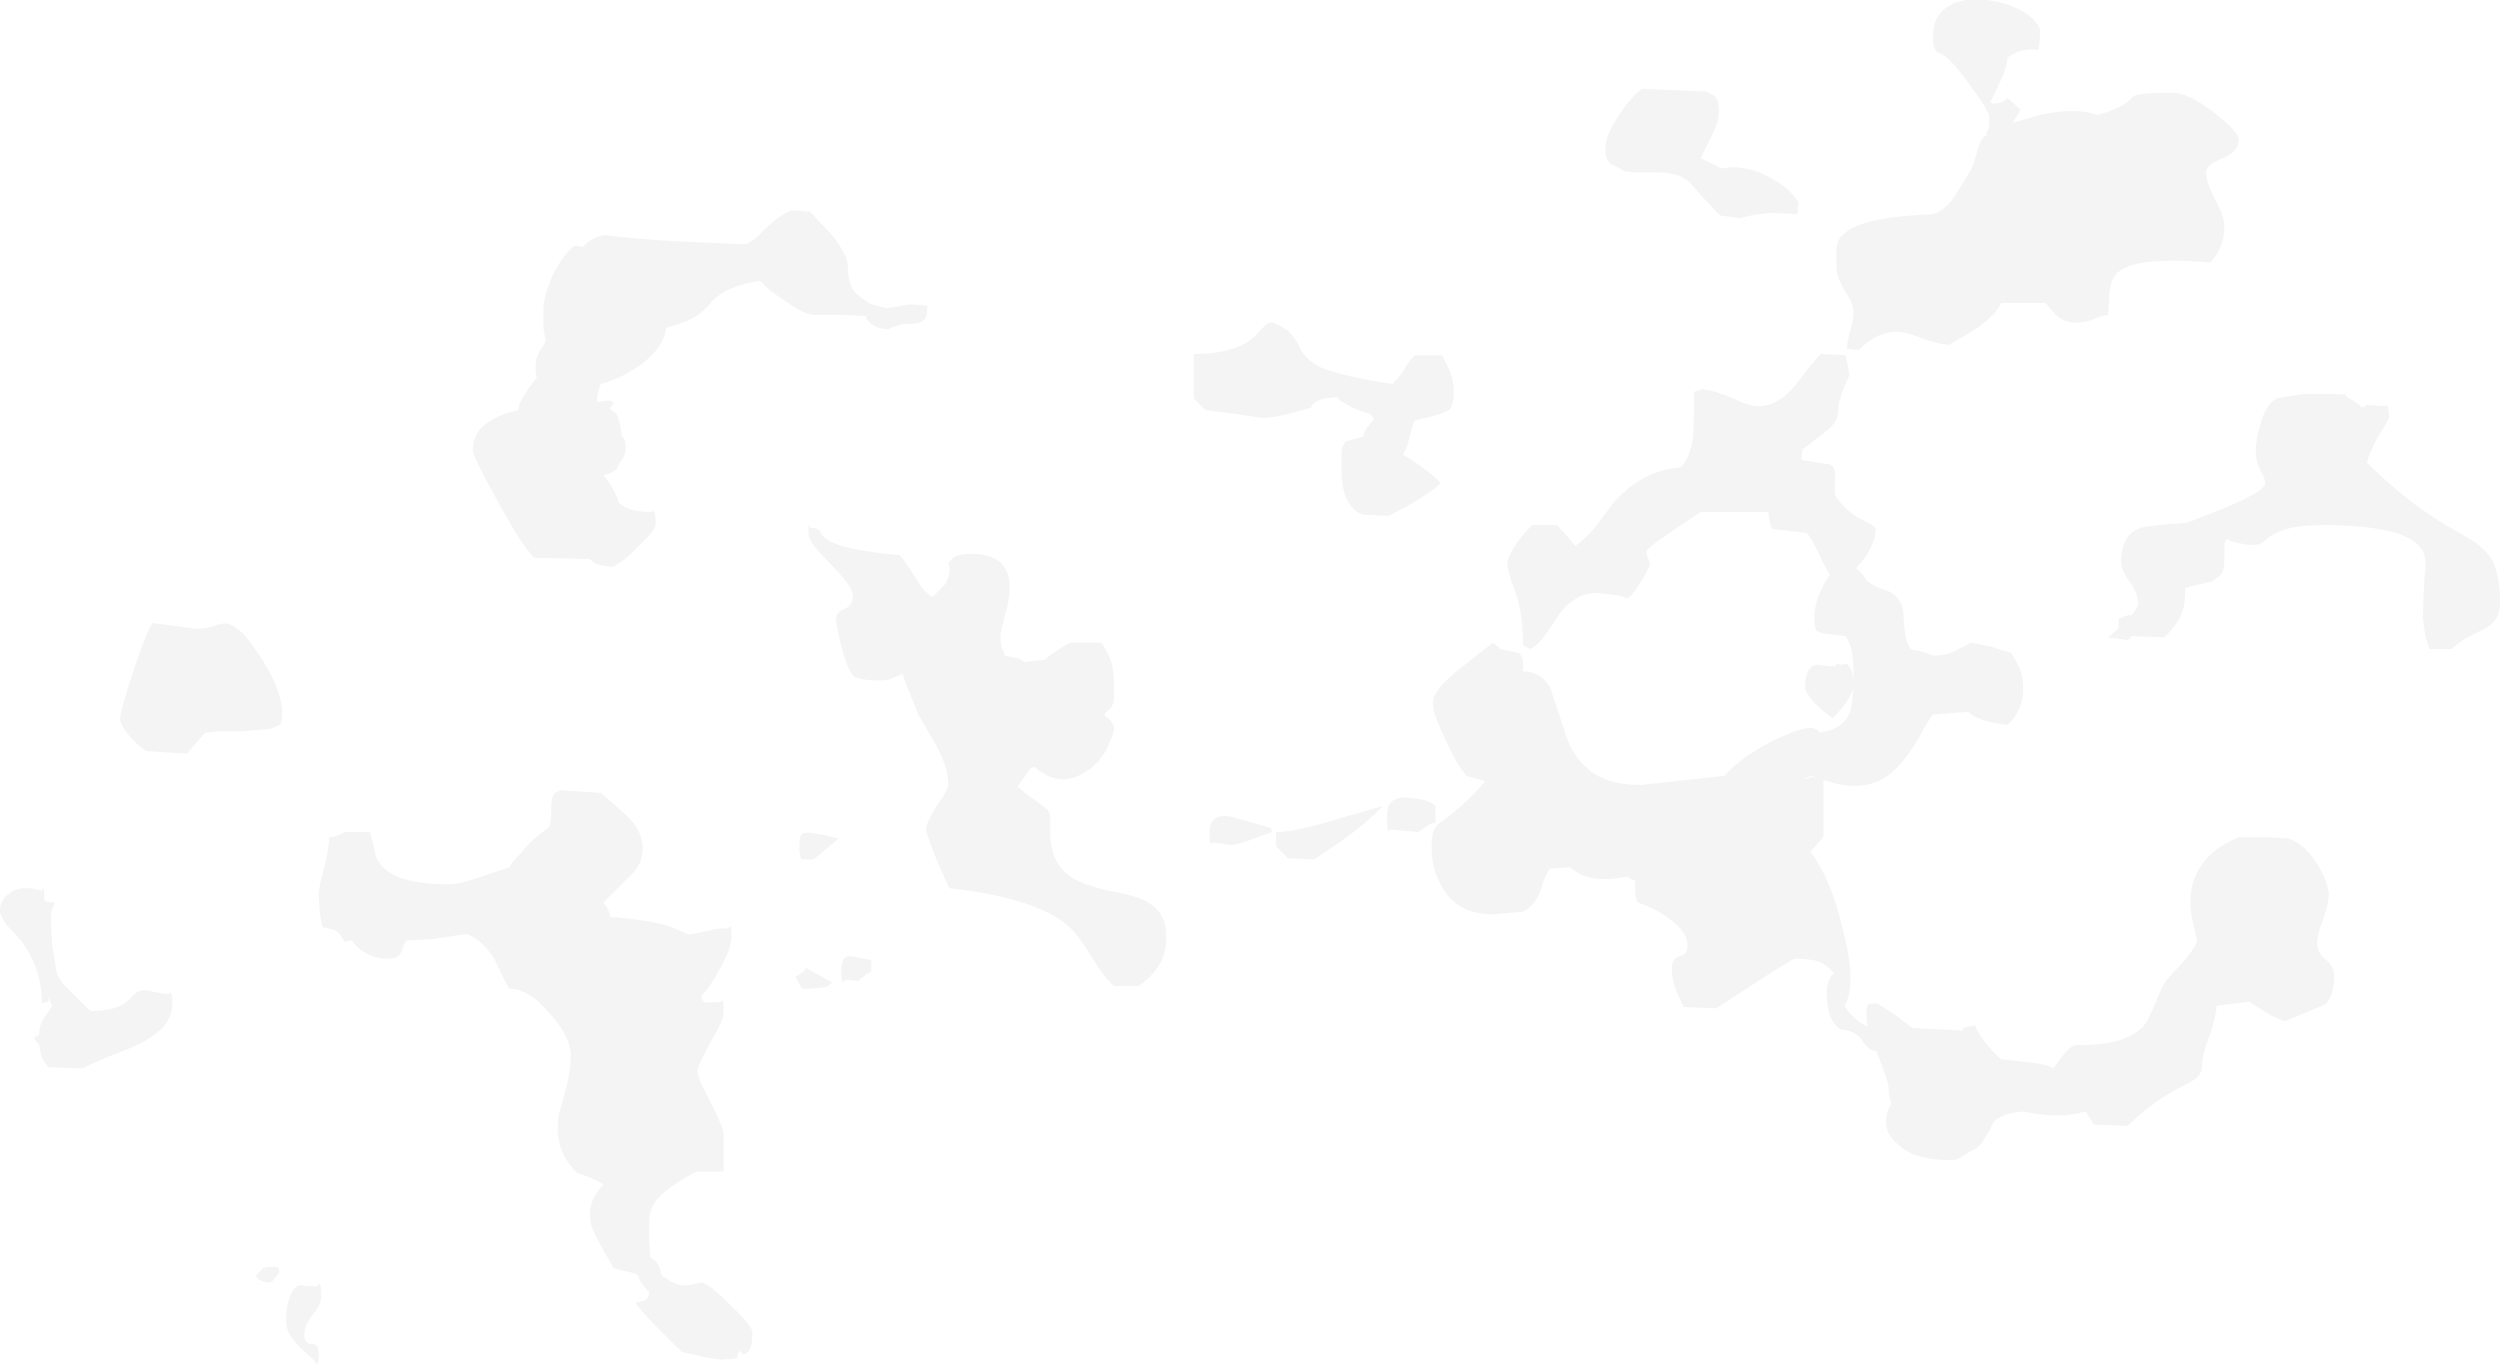 <?xml version="1.0" encoding="UTF-8" standalone="no"?>
<svg xmlns:ffdec="https://www.free-decompiler.com/flash" xmlns:xlink="http://www.w3.org/1999/xlink" ffdec:objectType="shape" height="52.2px" width="95.7px" xmlns="http://www.w3.org/2000/svg">
  <g transform="matrix(1.0, 0.0, 0.0, 1.0, 37.15, 54.05)">
    <path d="M43.15 -49.65 Q44.2 -49.95 44.5 -50.35 44.65 -50.5 46.0 -50.5 46.65 -50.5 47.65 -49.7 48.55 -49.0 48.55 -48.7 48.55 -48.25 47.95 -48.0 47.3 -47.75 47.3 -47.45 47.3 -47.05 47.65 -46.4 48.0 -45.75 48.0 -45.4 48.0 -44.55 47.45 -44.0 44.55 -44.25 43.9 -43.6 43.65 -43.35 43.6 -42.85 L43.55 -42.0 Q43.4 -42.0 43.05 -41.85 42.7 -41.7 42.3 -41.7 41.85 -41.7 41.55 -42.0 L41.15 -42.45 39.45 -42.45 Q39.3 -42.05 38.55 -41.5 38.0 -41.15 37.45 -40.85 36.9 -40.9 36.3 -41.15 35.75 -41.35 35.45 -41.35 34.7 -41.35 34.0 -40.65 L33.55 -40.7 Q33.55 -40.9 33.65 -41.3 33.8 -41.75 33.8 -42.1 33.8 -42.45 33.45 -42.95 33.15 -43.45 33.15 -43.8 33.15 -44.45 33.15 -44.55 33.2 -44.95 33.5 -45.15 34.2 -45.75 36.85 -45.85 37.3 -46.0 37.65 -46.5 L38.3 -47.55 Q38.4 -47.75 38.55 -48.3 38.7 -48.8 38.85 -48.85 L38.95 -48.9 38.85 -48.95 38.95 -49.05 Q39.0 -49.15 39.0 -49.55 39.0 -49.8 38.25 -50.8 37.45 -51.95 37.0 -52.05 L36.9 -52.2 Q36.85 -52.25 36.85 -52.7 36.85 -53.5 37.5 -53.85 38.05 -54.15 38.9 -54.05 39.7 -53.95 40.3 -53.6 40.95 -53.2 40.95 -52.8 L40.9 -52.2 Q40.85 -52.1 40.75 -52.15 40.2 -52.2 39.7 -51.85 39.7 -51.6 39.5 -51.1 L39.05 -50.15 Q39.1 -50.05 39.3 -50.1 39.5 -50.1 39.7 -50.3 L40.2 -49.85 39.9 -49.35 40.95 -49.65 Q42.3 -49.95 43.15 -49.65 M28.45 -50.4 Q28.65 -50.25 28.65 -49.8 28.65 -49.4 28.4 -48.9 L27.95 -48.0 Q28.55 -47.7 28.75 -47.6 L29.15 -47.65 Q29.95 -47.65 30.7 -47.2 31.35 -46.85 31.7 -46.3 L31.65 -45.85 30.8 -45.9 Q30.2 -45.9 29.45 -45.7 L28.7 -45.8 Q28.1 -46.4 27.55 -47.05 27.15 -47.45 26.3 -47.45 L25.4 -47.45 25.0 -47.5 Q24.9 -47.6 24.55 -47.75 24.3 -47.9 24.3 -48.35 24.3 -48.85 24.8 -49.6 25.2 -50.25 25.7 -50.65 L28.15 -50.55 28.45 -50.4 M32.55 -40.5 L33.5 -40.45 33.65 -39.7 Q33.4 -39.2 33.25 -38.65 L33.2 -38.2 Q33.2 -37.9 32.7 -37.5 L31.85 -36.85 31.8 -36.45 32.7 -36.3 Q33.15 -36.3 33.1 -35.8 33.05 -35.1 33.15 -35.0 33.65 -34.35 34.25 -34.1 34.65 -33.9 34.65 -33.8 34.65 -33.3 34.2 -32.65 L33.9 -32.3 Q34.1 -32.15 34.3 -31.85 34.45 -31.65 35.05 -31.45 35.55 -31.3 35.7 -30.7 L35.75 -30.0 Q35.8 -29.45 36.0 -29.2 36.7 -29.05 36.85 -28.95 37.4 -28.95 37.8 -29.2 38.05 -29.3 38.3 -29.45 L39.05 -29.3 39.85 -29.05 40.15 -28.5 Q40.3 -28.15 40.3 -27.7 40.3 -26.85 39.7 -26.3 39.1 -26.35 38.6 -26.55 38.35 -26.65 38.2 -26.8 L36.85 -26.7 Q36.7 -26.55 36.3 -25.8 35.85 -25.05 35.5 -24.7 34.45 -23.55 32.65 -24.2 L32.65 -22.0 32.15 -21.45 Q32.95 -20.4 33.4 -18.45 33.95 -16.3 33.45 -15.55 33.85 -14.95 34.35 -14.75 34.3 -14.95 34.3 -15.05 34.3 -15.55 34.35 -15.6 L34.7 -15.65 35.4 -15.2 36.05 -14.7 38.0 -14.6 38.0 -14.7 38.45 -14.8 Q38.7 -14.2 39.45 -13.5 L40.4 -13.4 Q41.3 -13.3 41.45 -13.15 L41.6 -13.35 Q42.05 -14.0 42.3 -14.05 44.35 -14.0 45.0 -14.9 45.15 -15.15 45.4 -15.75 45.6 -16.3 45.8 -16.55 L46.4 -17.2 Q46.95 -17.85 46.95 -18.05 L46.8 -18.75 Q46.7 -19.1 46.7 -19.55 46.7 -20.3 47.1 -20.9 47.55 -21.6 48.55 -22.0 L49.65 -22.0 50.45 -21.95 Q51.1 -21.75 51.6 -20.9 51.95 -20.3 52.0 -19.85 52.0 -19.55 51.8 -18.9 51.55 -18.3 51.55 -17.95 51.55 -17.55 51.9 -17.3 52.2 -17.05 52.2 -16.7 52.2 -15.9 51.85 -15.6 51.75 -15.55 50.3 -14.95 49.7 -15.2 49.35 -15.45 L48.95 -15.7 47.7 -15.55 Q47.7 -15.25 47.45 -14.45 47.15 -13.7 47.15 -13.3 47.15 -13.0 46.95 -12.8 46.85 -12.7 46.45 -12.5 45.25 -11.9 44.3 -10.95 L43.0 -11.0 42.7 -11.5 42.65 -11.5 Q41.75 -11.2 40.3 -11.5 39.65 -11.45 39.35 -11.25 39.15 -11.15 39.05 -10.85 L38.8 -10.45 Q38.7 -10.2 38.35 -10.0 L38.3 -10.0 Q38.05 -9.8 37.7 -9.65 36.15 -9.6 35.5 -10.25 35.05 -10.6 35.05 -11.1 35.05 -11.5 35.25 -11.8 35.15 -12.1 35.15 -12.35 35.15 -12.65 34.7 -13.75 L34.7 -13.8 Q34.4 -13.8 34.15 -14.2 33.9 -14.6 33.3 -14.65 32.85 -14.95 32.8 -15.7 32.7 -16.5 33.05 -16.8 32.8 -17.1 32.45 -17.25 32.1 -17.35 31.55 -17.35 31.45 -17.35 28.55 -15.45 L27.3 -15.5 27.0 -16.15 Q26.85 -16.55 26.85 -17.0 26.85 -17.35 27.15 -17.45 27.45 -17.5 27.45 -17.85 27.45 -18.35 26.85 -18.8 26.3 -19.25 25.55 -19.5 25.45 -19.65 25.45 -19.85 25.45 -20.0 25.45 -20.35 25.3 -20.35 25.15 -20.5 24.2 -20.3 23.55 -20.5 23.35 -20.55 22.95 -20.85 L22.2 -20.8 Q22.05 -20.7 21.85 -20.05 21.65 -19.4 21.15 -19.15 L20.0 -19.05 Q18.5 -19.05 17.95 -20.3 17.65 -20.9 17.65 -21.6 17.65 -22.1 17.75 -22.3 17.85 -22.5 18.1 -22.65 19.05 -23.35 19.7 -24.15 L19.0 -24.35 Q18.65 -24.7 18.2 -25.7 17.7 -26.7 17.7 -27.15 17.7 -27.6 18.6 -28.35 L20.0 -29.45 20.3 -29.2 21.0 -29.05 Q21.1 -28.95 21.15 -28.75 L21.15 -28.35 Q21.85 -28.35 22.2 -27.7 L22.7 -26.2 Q23.0 -25.15 23.55 -24.7 24.25 -24.0 25.65 -24.0 L26.55 -24.1 28.85 -24.35 Q29.65 -25.2 30.95 -25.8 32.3 -26.45 32.5 -26.0 33.5 -26.15 33.7 -26.9 33.75 -27.05 33.8 -27.8 33.75 -27.3 33.0 -26.55 32.65 -26.8 32.3 -27.15 31.95 -27.55 31.95 -27.75 31.95 -28.55 32.4 -28.6 L32.9 -28.55 33.1 -28.55 33.2 -28.65 33.3 -28.6 33.55 -28.65 33.7 -28.45 Q33.75 -28.3 33.8 -28.0 L33.8 -28.3 Q33.8 -29.3 33.5 -29.7 L32.65 -29.8 Q32.45 -29.85 32.4 -29.9 32.3 -30.0 32.3 -30.45 32.3 -30.75 32.45 -31.2 32.65 -31.7 32.9 -32.05 32.7 -32.35 32.5 -32.8 32.15 -33.55 32.0 -33.65 L30.7 -33.8 Q30.6 -33.95 30.6 -34.1 30.55 -34.2 30.55 -34.45 L27.95 -34.45 Q26.05 -33.2 25.9 -33.0 25.85 -32.9 25.9 -32.75 26.0 -32.6 26.0 -32.45 26.0 -32.35 25.65 -31.75 25.3 -31.2 25.15 -31.15 L24.85 -31.25 24.0 -31.35 Q23.15 -31.35 22.55 -30.55 L22.05 -29.8 Q21.75 -29.4 21.45 -29.2 L21.15 -29.35 Q21.15 -30.6 20.85 -31.4 20.55 -32.2 20.55 -32.45 20.55 -32.65 20.75 -33.0 21.0 -33.45 21.5 -33.95 L22.45 -33.95 Q23.05 -33.3 23.15 -33.15 23.45 -33.35 23.9 -33.85 L24.65 -34.85 Q25.75 -36.05 27.15 -36.15 27.5 -36.4 27.65 -37.25 27.7 -37.8 27.7 -39.05 L28.0 -39.15 Q28.5 -39.1 29.2 -38.8 29.8 -38.5 30.15 -38.5 30.95 -38.5 31.65 -39.4 L32.15 -40.05 Q32.45 -40.4 32.55 -40.5 M45.95 -34.0 Q46.55 -34.0 46.85 -34.15 49.4 -35.1 49.55 -35.5 49.6 -35.65 49.4 -36.0 49.2 -36.4 49.2 -36.75 49.2 -37.2 49.35 -37.7 49.55 -38.55 50.0 -38.8 L50.9 -38.95 Q51.45 -39.0 52.65 -38.95 52.65 -38.85 52.95 -38.7 53.2 -38.55 53.25 -38.45 53.45 -38.5 53.45 -38.55 L54.15 -38.5 54.2 -38.55 Q54.3 -38.5 54.3 -38.05 54.3 -38.0 53.95 -37.45 53.6 -36.85 53.45 -36.35 54.55 -35.25 55.7 -34.45 56.35 -34.0 57.35 -33.45 58.0 -33.05 58.25 -32.6 58.55 -32.05 58.55 -30.95 58.55 -30.25 57.9 -29.95 L57.3 -29.65 Q56.95 -29.45 56.7 -29.2 L55.85 -29.2 Q55.65 -29.7 55.6 -30.4 55.6 -30.8 55.65 -31.8 L55.7 -32.45 Q55.7 -32.9 55.45 -33.15 54.75 -33.95 51.7 -33.95 50.2 -33.95 49.6 -33.4 49.4 -33.2 49.2 -33.2 48.9 -33.15 48.2 -33.35 48.05 -33.55 48.0 -33.15 L48.0 -32.65 Q48.0 -32.2 47.85 -32.05 L47.55 -31.8 46.5 -31.55 Q46.5 -30.95 46.4 -30.65 46.25 -30.2 45.7 -29.65 L44.45 -29.7 44.3 -29.55 43.55 -29.65 43.95 -30.0 43.95 -30.05 Q43.95 -30.15 43.95 -30.35 44.25 -30.5 44.35 -30.5 L44.45 -30.5 Q44.7 -30.8 44.7 -30.95 44.7 -31.3 44.4 -31.75 44.05 -32.2 44.05 -32.55 44.05 -33.75 45.05 -33.9 L45.95 -34.0 M11.45 -41.7 Q11.65 -41.75 12.2 -41.35 12.45 -41.1 12.65 -40.65 12.85 -40.35 13.05 -40.2 13.55 -39.75 16.15 -39.35 16.5 -39.7 16.6 -39.9 16.7 -40.1 17.0 -40.45 L18.05 -40.45 18.35 -39.85 Q18.5 -39.45 18.5 -39.05 18.5 -38.5 18.3 -38.35 18.1 -38.2 17.0 -37.95 16.9 -37.7 16.8 -37.3 16.7 -36.85 16.55 -36.65 17.55 -36.05 18.0 -35.55 17.6 -35.2 17.25 -35.0 16.8 -34.7 16.0 -34.3 L15.0 -34.35 Q14.4 -34.6 14.25 -35.45 14.2 -35.7 14.2 -36.4 14.2 -36.9 14.25 -36.95 L14.35 -37.15 15.05 -37.35 Q15.05 -37.5 15.2 -37.7 L15.45 -38.0 15.3 -38.2 Q14.75 -38.35 14.35 -38.6 14.05 -38.75 14.05 -38.85 L13.55 -38.8 Q13.05 -38.65 13.05 -38.45 L12.35 -38.25 Q11.6 -38.05 11.15 -38.05 L10.2 -38.2 9.0 -38.35 8.55 -38.8 8.55 -40.5 Q10.35 -40.5 11.05 -41.35 11.3 -41.65 11.45 -41.7 M1.3 -28.95 L1.8 -28.85 Q2.0 -28.8 2.05 -28.7 L2.85 -28.8 Q3.05 -29.0 3.8 -29.45 L5.0 -29.45 Q5.35 -29.0 5.45 -28.45 5.5 -28.1 5.5 -27.4 5.5 -27.0 5.25 -26.85 5.1 -26.7 5.15 -26.65 5.45 -26.45 5.5 -26.2 5.5 -26.1 5.4 -25.8 L5.2 -25.35 Q5.2 -25.3 5.0 -25.05 4.75 -24.7 4.4 -24.5 3.4 -23.85 2.45 -24.7 2.25 -24.65 2.1 -24.35 L1.8 -23.95 Q2.05 -23.7 2.5 -23.4 L2.95 -23.05 Q3.05 -22.9 3.05 -22.85 L3.05 -22.2 Q3.05 -21.1 3.75 -20.55 4.2 -20.2 5.3 -19.95 6.45 -19.75 6.8 -19.5 7.5 -19.1 7.5 -18.2 7.5 -17.65 7.3 -17.25 7.05 -16.75 6.45 -16.3 L5.5 -16.3 Q5.1 -16.65 4.65 -17.4 4.2 -18.15 3.85 -18.5 2.7 -19.65 -0.8 -20.05 -0.9 -20.2 -1.3 -21.15 -1.7 -22.15 -1.7 -22.3 -1.7 -22.55 -1.3 -23.2 -0.85 -23.8 -0.85 -24.05 -0.85 -24.65 -1.3 -25.5 L-2.0 -26.7 Q-2.6 -28.2 -2.6 -28.25 L-2.85 -28.15 Q-3.1 -28.0 -3.45 -28.0 -4.15 -28.0 -4.45 -28.15 -4.85 -28.55 -5.15 -30.3 -5.15 -30.65 -4.8 -30.75 -4.5 -30.9 -4.5 -31.25 -4.5 -31.6 -5.35 -32.45 -6.2 -33.3 -6.2 -33.6 -6.2 -34.05 -6.2 -34.0 L-6.15 -33.85 Q-5.85 -33.85 -5.75 -33.7 -5.7 -33.55 -5.55 -33.45 -5.05 -33.0 -2.7 -32.8 -2.45 -32.5 -2.05 -31.85 -1.75 -31.35 -1.45 -31.2 L-1.0 -31.65 Q-0.7 -32.1 -0.85 -32.5 L-0.65 -32.7 Q-0.45 -32.85 0.0 -32.85 1.55 -32.85 1.5 -31.5 1.5 -31.1 1.3 -30.45 L1.15 -29.8 Q1.15 -29.4 1.2 -29.25 1.3 -29.1 1.3 -28.95 M17.5 -22.45 L17.15 -22.2 16.05 -22.3 16.0 -22.25 Q15.95 -22.25 15.95 -22.7 15.95 -23.05 16.0 -23.2 16.2 -23.6 16.85 -23.5 17.55 -23.45 17.8 -23.2 L17.8 -22.55 Q17.65 -22.55 17.5 -22.45 M11.7 -22.2 Q12.45 -22.2 14.05 -22.7 L15.8 -23.2 Q15.15 -22.55 14.4 -22.0 14.2 -21.85 13.15 -21.15 L12.15 -21.2 11.7 -21.65 11.7 -22.2 M9.9 -22.8 Q10.35 -22.7 11.5 -22.35 L11.55 -22.2 10.85 -21.95 Q10.35 -21.75 10.0 -21.7 L9.3 -21.8 9.2 -21.75 Q9.15 -21.75 9.15 -22.2 9.15 -22.9 9.9 -22.8 M32.35 -24.35 L32.3 -24.35 Q32.1 -24.35 31.85 -24.2 L32.35 -24.35 M-8.7 -44.7 Q-8.4 -44.7 -7.95 -45.2 -7.35 -45.8 -6.85 -46.0 L-6.15 -45.95 -5.3 -45.05 Q-4.75 -44.35 -4.7 -43.95 -4.7 -43.2 -4.45 -42.9 -4.3 -42.7 -3.8 -42.4 L-3.2 -42.25 -2.3 -42.4 -1.65 -42.35 Q-1.65 -42.05 -1.7 -41.9 -1.85 -41.65 -2.3 -41.65 L-2.55 -41.65 Q-2.95 -41.55 -3.15 -41.45 -3.6 -41.45 -3.85 -41.7 -4.0 -41.8 -4.0 -41.95 L-5.1 -42.0 -6.0 -42.0 Q-6.35 -42.0 -7.05 -42.5 -7.7 -42.9 -8.05 -43.3 -9.4 -43.1 -9.95 -42.45 -10.25 -42.1 -10.5 -41.95 -10.9 -41.7 -11.65 -41.5 -11.75 -40.75 -12.55 -40.15 -13.25 -39.6 -14.15 -39.35 -14.3 -39.05 -14.3 -38.65 L-14.0 -38.7 Q-13.85 -38.75 -13.65 -38.65 L-13.8 -38.4 Q-13.65 -38.3 -13.55 -38.2 -13.4 -37.9 -13.35 -37.35 -13.2 -37.3 -13.2 -36.85 -13.2 -36.6 -13.45 -36.3 -13.5 -36.15 -13.55 -36.1 -13.7 -35.95 -13.9 -35.9 L-14.05 -35.85 Q-13.8 -35.6 -13.55 -35.05 -13.5 -35.0 -13.5 -34.9 L-13.45 -34.8 Q-13.1 -34.45 -12.2 -34.45 -12.2 -34.5 -12.15 -34.5 -12.05 -34.45 -12.05 -34.0 -12.05 -33.75 -12.65 -33.2 -13.2 -32.6 -13.7 -32.35 L-14.1 -32.4 Q-14.5 -32.5 -14.55 -32.65 L-16.7 -32.7 Q-17.2 -33.2 -18.15 -34.95 -19.05 -36.6 -19.05 -36.8 -19.05 -37.3 -18.75 -37.65 -18.25 -38.15 -17.3 -38.35 -17.35 -38.65 -16.6 -39.6 -16.65 -39.7 -16.65 -40.05 -16.65 -40.4 -16.4 -40.75 -16.2 -41.0 -16.3 -41.2 L-16.35 -41.5 -16.35 -42.2 Q-16.35 -42.7 -16.0 -43.5 -15.6 -44.3 -15.15 -44.65 L-14.85 -44.6 Q-14.45 -45.0 -14.0 -45.05 -12.9 -44.9 -11.0 -44.8 L-8.7 -44.7 M-29.05 -30.05 Q-28.6 -30.25 -28.35 -30.15 -28.2 -30.1 -27.85 -29.8 -27.4 -29.3 -26.9 -28.45 -26.35 -27.45 -26.35 -26.8 -26.35 -26.35 -26.45 -26.3 -26.55 -26.25 -26.8 -26.15 L-27.95 -26.05 -28.85 -26.05 -29.3 -26.0 -30.0 -25.2 -31.55 -25.3 Q-32.05 -25.65 -32.25 -25.95 -32.55 -26.3 -32.55 -26.55 -32.55 -26.8 -32.05 -28.35 -31.5 -30.0 -31.3 -30.2 L-29.8 -30.0 Q-29.45 -29.95 -29.05 -30.05 M-23.95 -22.2 L-23.0 -22.2 Q-22.95 -22.1 -22.85 -21.7 -22.8 -21.25 -22.65 -21.05 -22.1 -20.2 -20.0 -20.2 -19.55 -20.2 -18.85 -20.45 L-17.65 -20.85 Q-17.6 -21.0 -17.25 -21.35 -16.9 -21.8 -16.45 -22.15 -16.15 -22.35 -16.1 -22.45 -16.05 -22.6 -16.05 -23.1 -16.05 -23.55 -15.9 -23.7 L-15.7 -23.8 -14.15 -23.7 Q-13.15 -22.85 -12.9 -22.55 -12.55 -22.1 -12.55 -21.55 -12.55 -21.05 -12.9 -20.65 L-14.05 -19.5 Q-13.8 -19.2 -13.8 -18.95 -12.4 -18.85 -11.55 -18.6 -11.3 -18.5 -10.85 -18.3 -10.75 -18.25 -10.15 -18.4 -9.5 -18.55 -9.3 -18.5 L-9.2 -18.6 Q-9.15 -18.6 -9.15 -18.2 -9.15 -17.75 -9.6 -16.95 -10.0 -16.2 -10.3 -15.95 -10.3 -15.75 -10.2 -15.7 -10.05 -15.65 -9.55 -15.7 L-9.5 -15.75 Q-9.45 -15.75 -9.45 -15.3 -9.45 -15.0 -9.95 -14.15 -10.45 -13.25 -10.45 -13.05 -10.45 -12.8 -10.05 -12.05 -9.55 -11.1 -9.45 -10.7 L-9.45 -9.2 -10.5 -9.2 Q-11.9 -8.45 -12.15 -7.9 -12.3 -7.65 -12.3 -7.3 L-12.3 -6.55 -12.25 -5.9 Q-11.95 -5.8 -11.85 -5.35 L-11.8 -5.2 -11.7 -5.15 Q-11.25 -4.8 -10.8 -4.85 L-10.3 -4.95 Q-10.05 -4.95 -9.2 -4.1 -8.35 -3.3 -8.35 -3.05 -8.35 -2.55 -8.45 -2.4 -8.5 -2.25 -8.7 -2.2 L-8.85 -2.35 -8.95 -2.05 -9.55 -2.0 -10.2 -2.1 Q-10.6 -2.2 -11.05 -2.3 -12.9 -4.1 -12.8 -4.2 L-12.5 -4.25 Q-12.3 -4.35 -12.3 -4.6 -12.6 -4.85 -12.75 -5.25 L-12.85 -5.3 -13.65 -5.5 Q-14.35 -6.65 -14.5 -7.1 -14.75 -8.0 -14.05 -8.7 L-14.3 -8.85 Q-14.6 -9.0 -15.05 -9.15 -16.0 -10.05 -15.75 -11.4 L-15.45 -12.5 Q-15.3 -13.2 -15.3 -13.65 -15.3 -14.35 -16.1 -15.25 -16.9 -16.2 -17.65 -16.2 -17.8 -16.4 -18.2 -17.3 -18.7 -18.1 -19.3 -18.3 L-20.6 -18.1 -21.55 -18.05 Q-21.65 -18.05 -21.75 -17.7 -21.85 -17.35 -22.3 -17.35 -23.15 -17.35 -23.7 -18.05 L-23.95 -18.0 -24.15 -18.3 Q-24.3 -18.5 -24.8 -18.55 L-24.9 -19.05 -24.95 -19.75 Q-24.95 -20.1 -24.75 -20.8 -24.55 -21.55 -24.55 -22.0 -24.3 -22.0 -23.95 -22.2 M-32.0 -16.0 Q-31.85 -16.15 -31.6 -16.15 L-31.1 -16.05 Q-30.95 -16.0 -30.7 -16.0 L-30.65 -16.05 Q-30.55 -16.05 -30.55 -15.6 -30.55 -14.7 -31.9 -14.05 -32.2 -13.9 -33.0 -13.6 -33.7 -13.3 -34.0 -13.15 L-35.3 -13.2 Q-35.55 -13.5 -35.6 -13.75 L-35.65 -14.05 -35.85 -14.3 -35.8 -14.35 Q-35.7 -14.4 -35.7 -14.45 L-35.65 -14.4 -35.65 -14.5 Q-35.65 -14.85 -35.35 -15.25 -35.25 -15.4 -35.15 -15.55 L-35.3 -15.85 -35.3 -15.7 -35.55 -15.65 Q-35.55 -17.0 -36.35 -18.05 L-36.9 -18.65 Q-37.15 -19.0 -37.15 -19.2 -37.15 -19.6 -36.8 -19.85 -36.35 -20.2 -35.55 -19.95 L-35.5 -20.05 Q-35.45 -20.05 -35.45 -19.6 L-35.45 -19.55 -35.05 -19.5 Q-35.05 -19.45 -35.1 -19.35 -35.2 -19.25 -35.2 -18.85 -35.2 -18.45 -35.15 -17.85 L-35.0 -16.95 Q-35.0 -16.6 -34.4 -16.05 L-33.7 -15.35 Q-32.65 -15.35 -32.25 -15.75 L-32.0 -16.0 M-25.2 -3.7 Q-25.5 -3.3 -25.5 -2.95 -25.5 -2.6 -25.2 -2.6 -24.95 -2.6 -24.95 -2.25 -24.95 -1.8 -25.05 -1.85 L-25.15 -2.0 Q-25.8 -2.55 -26.05 -2.95 -26.2 -3.2 -26.2 -3.55 -26.2 -4.05 -26.05 -4.4 -25.95 -4.75 -25.7 -4.85 L-25.0 -4.8 -24.95 -4.9 Q-24.85 -4.9 -24.85 -4.45 -24.85 -4.1 -25.2 -3.7 M-26.5 -5.55 L-26.45 -5.35 -26.65 -5.1 Q-26.75 -4.95 -26.85 -4.95 L-27.1 -5.0 Q-27.3 -5.1 -27.35 -5.2 -27.15 -5.5 -26.95 -5.55 L-26.5 -5.55 M-6.4 -22.15 Q-6.2 -22.25 -5.05 -21.95 L-6.0 -21.15 -6.45 -21.15 Q-6.55 -21.2 -6.55 -21.65 -6.55 -22.15 -6.4 -22.15 M-6.3 -17.0 L-5.3 -16.45 -5.45 -16.3 Q-5.75 -16.2 -6.45 -16.2 L-6.7 -16.65 -6.4 -16.85 Q-6.3 -16.95 -6.3 -17.0 M-3.8 -16.85 Q-3.85 -16.85 -4.0 -16.75 L-4.3 -16.5 -4.8 -16.55 -4.85 -16.45 Q-4.95 -16.45 -4.95 -16.9 -4.95 -17.45 -4.6 -17.45 L-3.8 -17.3 -3.8 -16.85" fill="#999999" fill-opacity="0.102" fill-rule="evenodd" stroke="none"/>
  </g>
</svg>
